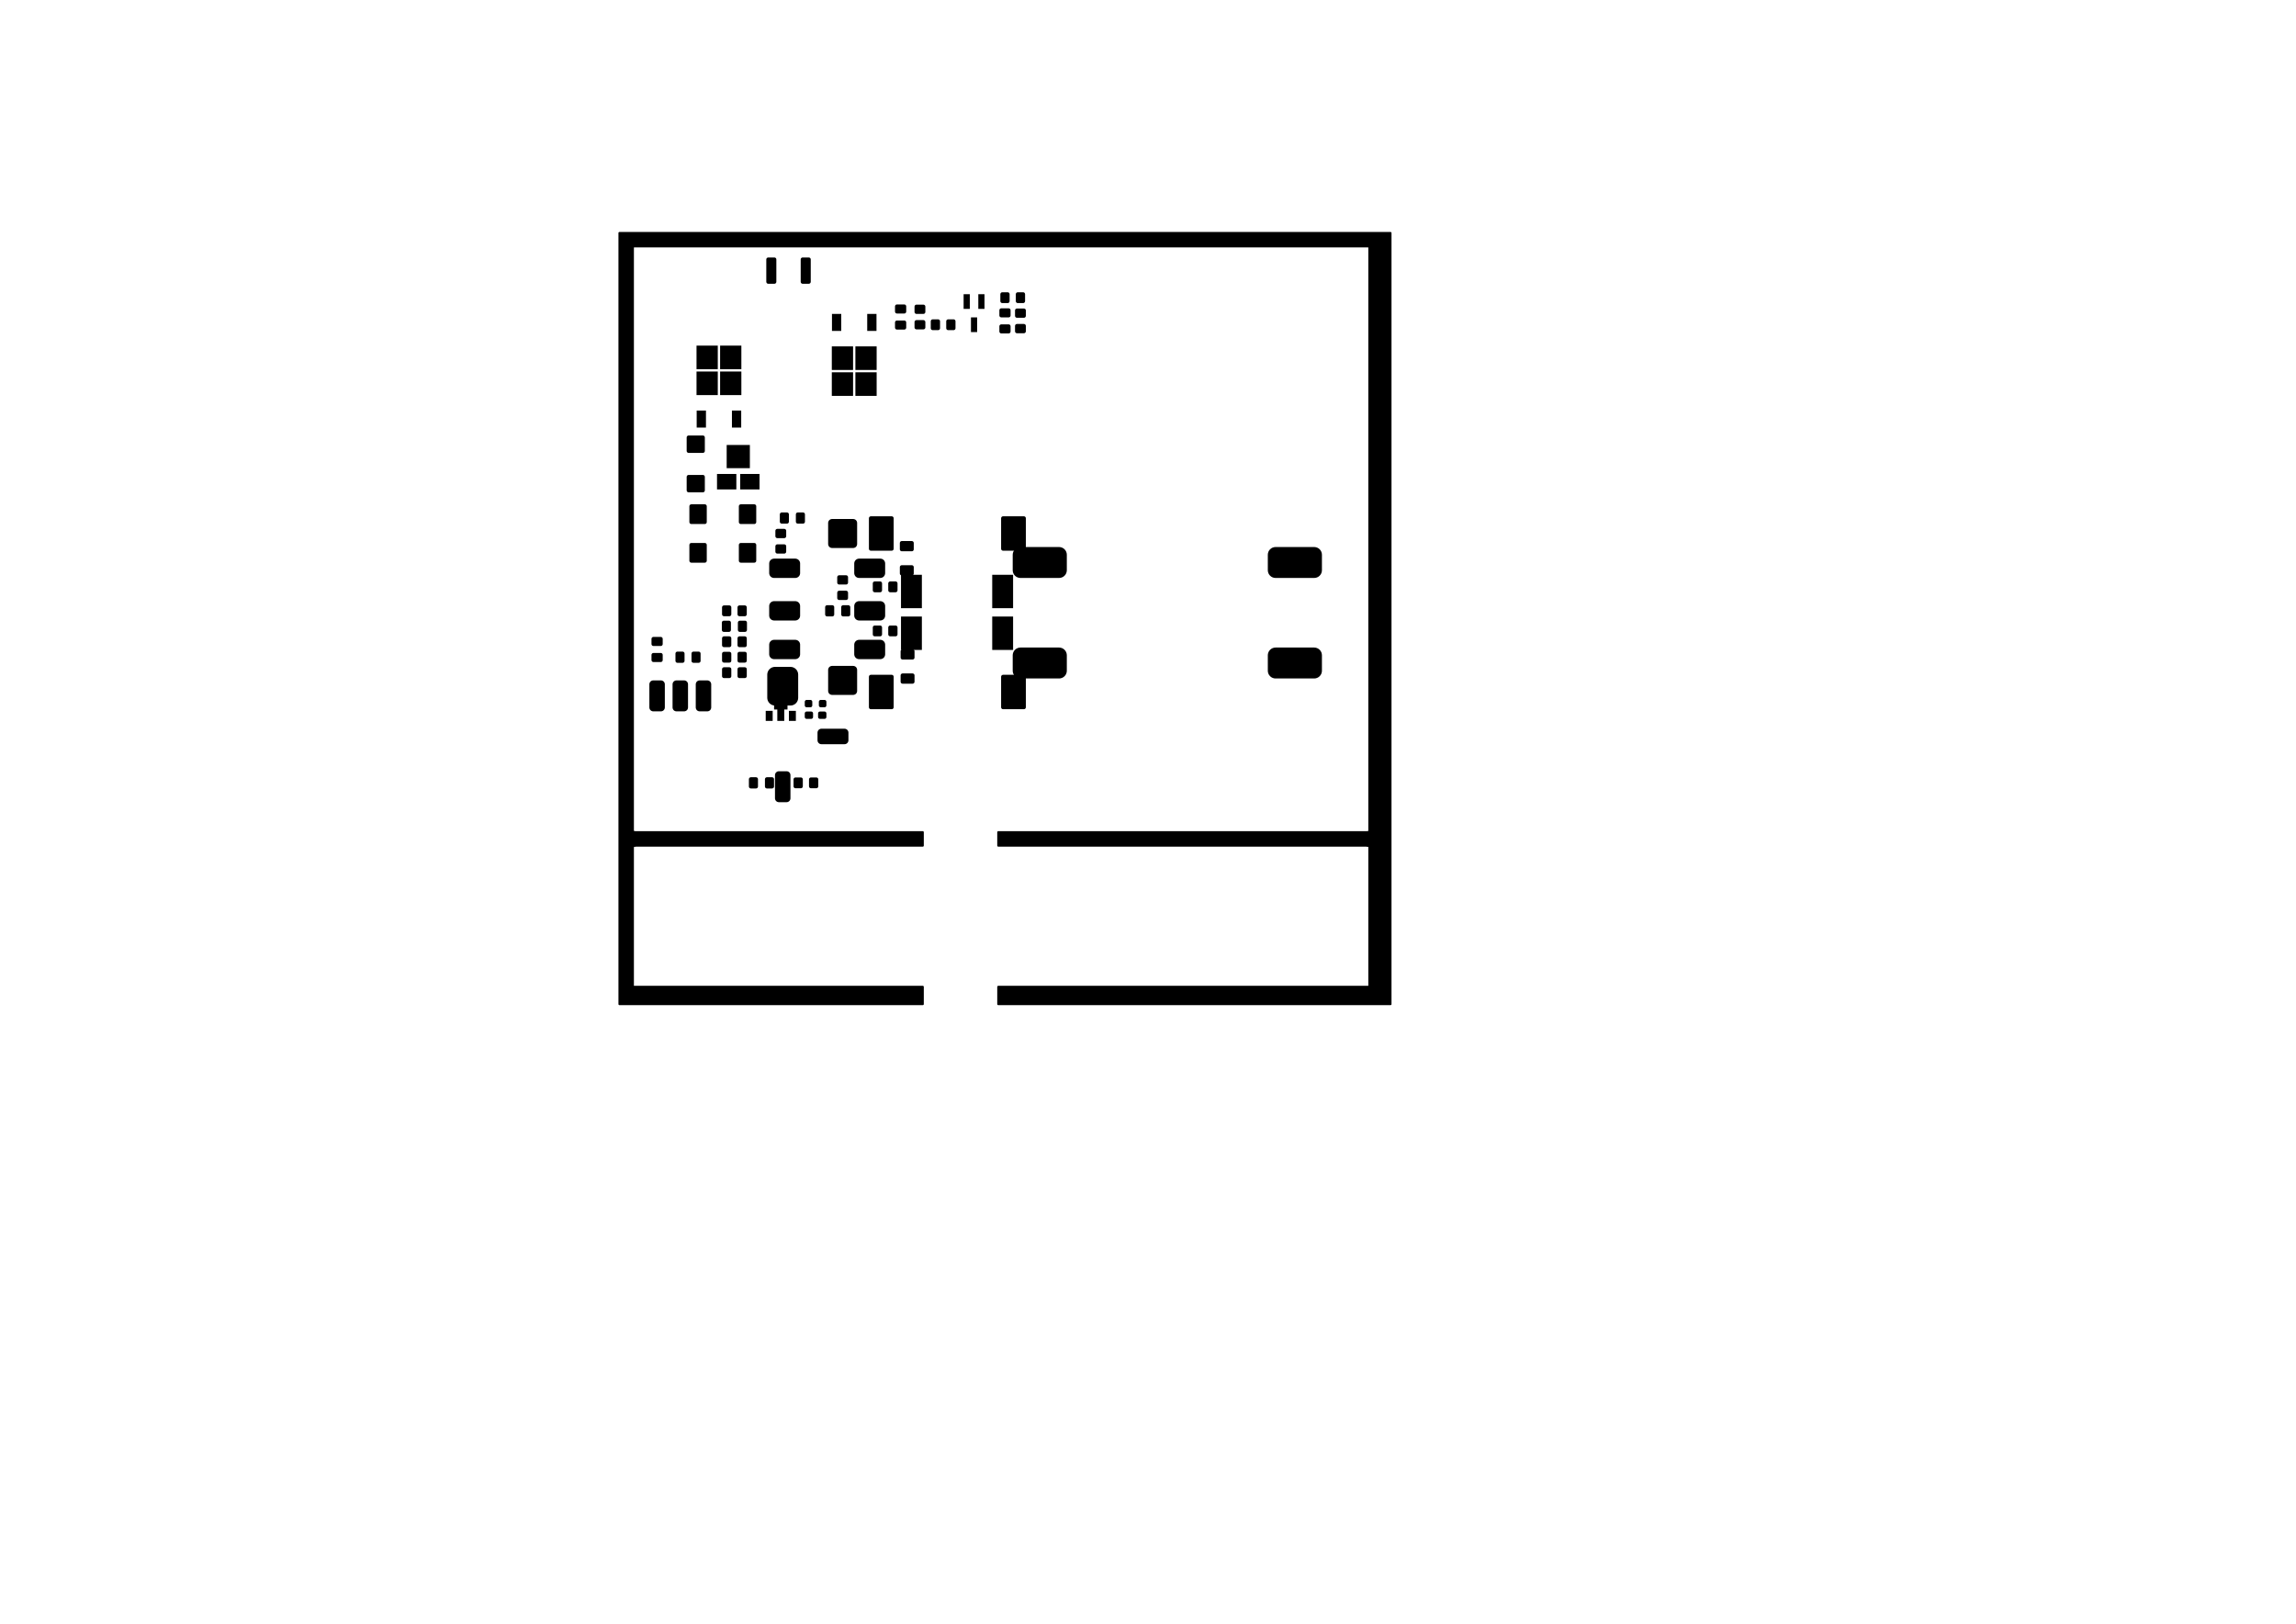 <?xml version="1.0" standalone="no"?>
 <!DOCTYPE svg PUBLIC "-//W3C//DTD SVG 1.1//EN" 
 "http://www.w3.org/Graphics/SVG/1.1/DTD/svg11.dtd"> 
<svg
  xmlns:svg="http://www.w3.org/2000/svg"
  xmlns="http://www.w3.org/2000/svg"
  xmlns:xlink="http://www.w3.org/1999/xlink"
  version="1.1"
  width="297.002mm" height="210.007mm" viewBox="0 0 297.002 210.007">
<title>SVG Image created as working-F_Paste.svg date 2023/08/05 00:40:39 </title>
  <desc>Image generated by PCBNEW </desc>
<g style="fill:#000000; fill-opacity:1;stroke:#000000; stroke-opacity:1;
stroke-linecap:round; stroke-linejoin:round;"
 transform="translate(0 0) scale(1 1)">
</g>
<g style="fill:#000000; fill-opacity:0.0; 
stroke:#000000; stroke-width:0; stroke-opacity:1; 
stroke-linecap:round; stroke-linejoin:round;">
<g >
</g>
<g style="fill:#000000; fill-opacity:0.0; 
stroke:#000000; stroke-width:0; stroke-opacity:1; 
stroke-linecap:round; stroke-linejoin:round;">
</g>
<g style="fill:#000000; fill-opacity:1; 
stroke:#000000; stroke-width:0; stroke-opacity:1; 
stroke-linecap:round; stroke-linejoin:round;">
<path style="fill:#000000; fill-opacity:1; 
stroke:#000000; stroke-width:0; stroke-opacity:1; 
stroke-linecap:round; stroke-linejoin:round;fill-rule:evenodd;"
d="M 106.9,92.737
106.882,92.828
106.83,92.905
106.753,92.957
106.662,92.975
106.062,92.975
105.972,92.957
105.895,92.905
105.843,92.828
105.825,92.737
105.825,92.263
105.843,92.172
105.895,92.095
105.972,92.043
106.062,92.025
106.662,92.025
106.753,92.043
106.83,92.095
106.882,92.172
106.9,92.263
Z" /> 
<path style="fill:#000000; fill-opacity:1; 
stroke:#000000; stroke-width:0; stroke-opacity:1; 
stroke-linecap:round; stroke-linejoin:round;fill-rule:evenodd;"
d="M 105.175,92.737
105.157,92.828
105.105,92.905
105.028,92.957
104.938,92.975
104.338,92.975
104.247,92.957
104.17,92.905
104.118,92.828
104.1,92.737
104.1,92.263
104.118,92.172
104.17,92.095
104.247,92.043
104.338,92.025
104.938,92.025
105.028,92.043
105.105,92.095
105.157,92.172
105.175,92.263
Z" /> 
</g>
<g >
</g>
<g style="fill:#000000; fill-opacity:1; 
stroke:#000000; stroke-width:0; stroke-opacity:1; 
stroke-linecap:round; stroke-linejoin:round;">
<path style="fill:#000000; fill-opacity:1; 
stroke:#000000; stroke-width:0; stroke-opacity:1; 
stroke-linecap:round; stroke-linejoin:round;fill-rule:evenodd;"
d="M 106.9,91.237
106.882,91.328
106.83,91.405
106.753,91.457
106.662,91.475
106.162,91.475
106.072,91.457
105.995,91.405
105.943,91.328
105.925,91.237
105.925,90.763
105.943,90.672
105.995,90.595
106.072,90.543
106.162,90.525
106.662,90.525
106.753,90.543
106.83,90.595
106.882,90.672
106.9,90.763
Z" /> 
<path style="fill:#000000; fill-opacity:1; 
stroke:#000000; stroke-width:0; stroke-opacity:1; 
stroke-linecap:round; stroke-linejoin:round;fill-rule:evenodd;"
d="M 105.075,91.237
105.057,91.328
105.005,91.405
104.928,91.457
104.838,91.475
104.338,91.475
104.247,91.457
104.17,91.405
104.118,91.328
104.1,91.237
104.1,90.763
104.118,90.672
104.17,90.595
104.247,90.543
104.338,90.525
104.838,90.525
104.928,90.543
105.005,90.595
105.057,90.672
105.075,90.763
Z" /> 
</g>
<g >
</g>
<g >
</g>
<g style="fill:#000000; fill-opacity:1; 
stroke:#000000; stroke-width:0; stroke-opacity:1; 
stroke-linecap:round; stroke-linejoin:round;">
<path style="fill:#000000; fill-opacity:1; 
stroke:#000000; stroke-width:0; stroke-opacity:1; 
stroke-linecap:round; stroke-linejoin:round;fill-rule:evenodd;"
d="M 96.625,81.475
96.606,81.571
96.552,81.652
96.471,81.706
96.375,81.725
95.7,81.725
95.604,81.706
95.523,81.652
95.469,81.571
95.45,81.475
95.45,80.525
95.469,80.429
95.523,80.348
95.604,80.294
95.7,80.275
96.375,80.275
96.471,80.294
96.552,80.348
96.606,80.429
96.625,80.525
Z" /> 
<path style="fill:#000000; fill-opacity:1; 
stroke:#000000; stroke-width:0; stroke-opacity:1; 
stroke-linecap:round; stroke-linejoin:round;fill-rule:evenodd;"
d="M 94.55,81.475
94.531,81.571
94.477,81.652
94.396,81.706
94.3,81.725
93.625,81.725
93.529,81.706
93.448,81.652
93.394,81.571
93.375,81.475
93.375,80.525
93.394,80.429
93.448,80.348
93.529,80.294
93.625,80.275
94.3,80.275
94.396,80.294
94.477,80.348
94.531,80.429
94.55,80.525
Z" /> 
</g>
<g >
</g>
<g style="fill:#000000; fill-opacity:1; 
stroke:#000000; stroke-width:0; stroke-opacity:1; 
stroke-linecap:round; stroke-linejoin:round;">
<path style="fill:#000000; fill-opacity:1; 
stroke:#000000; stroke-width:0; stroke-opacity:1; 
stroke-linecap:round; stroke-linejoin:round;fill-rule:evenodd;"
d="M 99.5,83.375
99.508,83.277
99.551,83.127
99.631,82.992
99.742,82.881
99.877,82.801
100.027,82.758
100.125,82.75
102.875,82.75
102.973,82.758
103.123,82.801
103.258,82.881
103.369,82.992
103.449,83.127
103.492,83.277
103.5,83.375
103.5,84.625
103.492,84.723
103.449,84.873
103.369,85.008
103.258,85.119
103.123,85.199
102.973,85.242
102.875,85.25
100.125,85.25
100.027,85.242
99.877,85.199
99.742,85.119
99.631,85.008
99.551,84.873
99.508,84.723
99.5,84.625
Z" /> 
<path style="fill:#000000; fill-opacity:1; 
stroke:#000000; stroke-width:0; stroke-opacity:1; 
stroke-linecap:round; stroke-linejoin:round;fill-rule:evenodd;"
d="M 99.5,78.375
99.508,78.277
99.551,78.127
99.631,77.992
99.742,77.881
99.877,77.801
100.027,77.758
100.125,77.75
102.875,77.75
102.973,77.758
103.123,77.801
103.258,77.881
103.369,77.992
103.449,78.127
103.492,78.277
103.5,78.375
103.5,79.625
103.492,79.723
103.449,79.873
103.369,80.008
103.258,80.119
103.123,80.199
102.973,80.242
102.875,80.25
100.125,80.25
100.027,80.242
99.877,80.199
99.742,80.119
99.631,80.008
99.551,79.873
99.508,79.723
99.5,79.625
Z" /> 
<path style="fill:#000000; fill-opacity:1; 
stroke:#000000; stroke-width:0; stroke-opacity:1; 
stroke-linecap:round; stroke-linejoin:round;fill-rule:evenodd;"
d="M 99.5,72.875
99.508,72.777
99.551,72.627
99.631,72.492
99.742,72.381
99.877,72.301
100.027,72.258
100.125,72.25
102.875,72.25
102.973,72.258
103.123,72.301
103.258,72.381
103.369,72.492
103.449,72.627
103.492,72.777
103.5,72.875
103.5,74.125
103.492,74.223
103.449,74.373
103.369,74.508
103.258,74.619
103.123,74.699
102.973,74.742
102.875,74.75
100.125,74.75
100.027,74.742
99.877,74.699
99.742,74.619
99.631,74.508
99.551,74.373
99.508,74.223
99.5,74.125
Z" /> 
<path style="fill:#000000; fill-opacity:1; 
stroke:#000000; stroke-width:0; stroke-opacity:1; 
stroke-linecap:round; stroke-linejoin:round;fill-rule:evenodd;"
d="M 110.5,72.875
110.508,72.777
110.551,72.627
110.631,72.492
110.742,72.381
110.877,72.301
111.027,72.258
111.125,72.25
113.875,72.25
113.973,72.258
114.123,72.301
114.258,72.381
114.369,72.492
114.449,72.627
114.492,72.777
114.5,72.875
114.5,74.125
114.492,74.223
114.449,74.373
114.369,74.508
114.258,74.619
114.123,74.699
113.973,74.742
113.875,74.75
111.125,74.75
111.027,74.742
110.877,74.699
110.742,74.619
110.631,74.508
110.551,74.373
110.508,74.223
110.5,74.125
Z" /> 
<path style="fill:#000000; fill-opacity:1; 
stroke:#000000; stroke-width:0; stroke-opacity:1; 
stroke-linecap:round; stroke-linejoin:round;fill-rule:evenodd;"
d="M 110.5,78.375
110.508,78.277
110.551,78.127
110.631,77.992
110.742,77.881
110.877,77.801
111.027,77.758
111.125,77.75
113.875,77.75
113.973,77.758
114.123,77.801
114.258,77.881
114.369,77.992
114.449,78.127
114.492,78.277
114.5,78.375
114.5,79.625
114.492,79.723
114.449,79.873
114.369,80.008
114.258,80.119
114.123,80.199
113.973,80.242
113.875,80.25
111.125,80.25
111.027,80.242
110.877,80.199
110.742,80.119
110.631,80.008
110.551,79.873
110.508,79.723
110.5,79.625
Z" /> 
<path style="fill:#000000; fill-opacity:1; 
stroke:#000000; stroke-width:0; stroke-opacity:1; 
stroke-linecap:round; stroke-linejoin:round;fill-rule:evenodd;"
d="M 110.5,83.375
110.508,83.277
110.551,83.127
110.631,82.992
110.742,82.881
110.877,82.801
111.027,82.758
111.125,82.75
113.875,82.75
113.973,82.758
114.123,82.801
114.258,82.881
114.369,82.992
114.449,83.127
114.492,83.277
114.5,83.375
114.5,84.625
114.492,84.723
114.449,84.873
114.369,85.008
114.258,85.119
114.123,85.199
113.973,85.242
113.875,85.25
111.125,85.25
111.027,85.242
110.877,85.199
110.742,85.119
110.631,85.008
110.551,84.873
110.508,84.723
110.5,84.625
Z" /> 
</g>
<g >
</g>
<g style="fill:#000000; fill-opacity:1; 
stroke:#000000; stroke-width:0; stroke-opacity:1; 
stroke-linecap:round; stroke-linejoin:round;">
<path style="fill:#000000; fill-opacity:1; 
stroke:#000000; stroke-width:0; stroke-opacity:1; 
stroke-linecap:round; stroke-linejoin:round;fill-rule:evenodd;"
d="M 116.1,76.35
116.081,76.446
116.027,76.527
115.946,76.581
115.85,76.6
115.15,76.6
115.054,76.581
114.973,76.527
114.919,76.446
114.9,76.35
114.9,75.45
114.919,75.354
114.973,75.273
115.054,75.219
115.15,75.2
115.85,75.2
115.946,75.219
116.027,75.273
116.081,75.354
116.1,75.45
Z" /> 
<path style="fill:#000000; fill-opacity:1; 
stroke:#000000; stroke-width:0; stroke-opacity:1; 
stroke-linecap:round; stroke-linejoin:round;fill-rule:evenodd;"
d="M 114.1,76.35
114.081,76.446
114.027,76.527
113.946,76.581
113.85,76.6
113.15,76.6
113.054,76.581
112.973,76.527
112.919,76.446
112.9,76.35
112.9,75.45
112.919,75.354
112.973,75.273
113.054,75.219
113.15,75.2
113.85,75.2
113.946,75.219
114.027,75.273
114.081,75.354
114.1,75.45
Z" /> 
</g>
<g >
</g>
<g style="fill:#000000; fill-opacity:1; 
stroke:#000000; stroke-width:0; stroke-opacity:1; 
stroke-linecap:round; stroke-linejoin:round;">
<path style="fill:#000000; fill-opacity:1; 
stroke:#000000; stroke-width:0; stroke-opacity:1; 
stroke-linecap:round; stroke-linejoin:round;fill-rule:evenodd;"
d="M 96.875,100.775
96.894,100.679
96.948,100.598
97.029,100.544
97.125,100.525
97.8,100.525
97.896,100.544
97.977,100.598
98.031,100.679
98.05,100.775
98.05,101.725
98.031,101.821
97.977,101.902
97.896,101.956
97.8,101.975
97.125,101.975
97.029,101.956
96.948,101.902
96.894,101.821
96.875,101.725
Z" /> 
<path style="fill:#000000; fill-opacity:1; 
stroke:#000000; stroke-width:0; stroke-opacity:1; 
stroke-linecap:round; stroke-linejoin:round;fill-rule:evenodd;"
d="M 98.95,100.775
98.969,100.679
99.023,100.598
99.104,100.544
99.2,100.525
99.875,100.525
99.971,100.544
100.052,100.598
100.106,100.679
100.125,100.775
100.125,101.725
100.106,101.821
100.052,101.902
99.971,101.956
99.875,101.975
99.2,101.975
99.104,101.956
99.023,101.902
98.969,101.821
98.95,101.725
Z" /> 
</g>
<g >
</g>
<g style="fill:#000000; fill-opacity:1; 
stroke:#000000; stroke-width:0; stroke-opacity:1; 
stroke-linecap:round; stroke-linejoin:round;">
<path style="fill:#000000; fill-opacity:1; 
stroke:#000000; stroke-width:0; stroke-opacity:1; 
stroke-linecap:round; stroke-linejoin:round;fill-rule:evenodd;"
d="M 96.6,83.45
96.581,83.546
96.527,83.627
96.446,83.681
96.35,83.7
95.65,83.7
95.554,83.681
95.473,83.627
95.419,83.546
95.4,83.45
95.4,82.55
95.419,82.454
95.473,82.373
95.554,82.319
95.65,82.3
96.35,82.3
96.446,82.319
96.527,82.373
96.581,82.454
96.6,82.55
Z" /> 
<path style="fill:#000000; fill-opacity:1; 
stroke:#000000; stroke-width:0; stroke-opacity:1; 
stroke-linecap:round; stroke-linejoin:round;fill-rule:evenodd;"
d="M 94.6,83.45
94.581,83.546
94.527,83.627
94.446,83.681
94.35,83.7
93.65,83.7
93.554,83.681
93.473,83.627
93.419,83.546
93.4,83.45
93.4,82.55
93.419,82.454
93.473,82.373
93.554,82.319
93.65,82.3
94.35,82.3
94.446,82.319
94.527,82.373
94.581,82.454
94.6,82.55
Z" /> 
</g>
<g >
</g>
<g >
</g>
<g >
</g>
<g style="fill:#000000; fill-opacity:1; 
stroke:#000000; stroke-width:0; stroke-opacity:1; 
stroke-linecap:round; stroke-linejoin:round;">
<path style="fill:#000000; fill-opacity:1; 
stroke:#000000; stroke-width:0; stroke-opacity:1; 
stroke-linecap:round; stroke-linejoin:round;fill-rule:evenodd;"
d="M 102.25,103.25
102.239,103.356
102.189,103.49
102.104,103.604
101.99,103.689
101.856,103.739
101.75,103.75
100.75,103.75
100.644,103.739
100.51,103.689
100.396,103.604
100.311,103.49
100.261,103.356
100.25,103.25
100.25,100.25
100.261,100.144
100.311,100.01
100.396,99.896
100.51,99.811
100.644,99.761
100.75,99.75
101.75,99.75
101.856,99.761
101.99,99.811
102.104,99.896
102.189,100.01
102.239,100.144
102.25,100.25
Z" /> 
<path style="fill:#000000; fill-opacity:1; 
stroke:#000000; stroke-width:0; stroke-opacity:1; 
stroke-linecap:round; stroke-linejoin:round;fill-rule:evenodd;"
d="M 106.25,96.25
106.144,96.239
106.01,96.189
105.896,96.104
105.811,95.99
105.761,95.856
105.75,95.75
105.75,94.75
105.761,94.644
105.811,94.51
105.896,94.396
106.01,94.311
106.144,94.261
106.25,94.25
109.25,94.25
109.356,94.261
109.49,94.311
109.604,94.396
109.689,94.51
109.739,94.644
109.75,94.75
109.75,95.75
109.739,95.856
109.689,95.99
109.604,96.104
109.49,96.189
109.356,96.239
109.25,96.25
Z" /> 
<path style="fill:#000000; fill-opacity:1; 
stroke:#000000; stroke-width:0; stroke-opacity:1; 
stroke-linecap:round; stroke-linejoin:round;fill-rule:evenodd;"
d="M 103.25,90.25
103.234,90.426
103.179,90.621
103.085,90.8
102.957,90.957
102.8,91.085
102.621,91.179
102.426,91.234
102.25,91.25
100.25,91.25
100.074,91.234
99.879,91.179
99.7,91.085
99.543,90.957
99.415,90.8
99.321,90.621
99.266,90.426
99.25,90.25
99.25,87.25
99.266,87.074
99.321,86.879
99.415,86.7
99.543,86.543
99.7,86.415
99.879,86.321
100.074,86.266
100.25,86.25
102.25,86.25
102.426,86.266
102.621,86.321
102.8,86.415
102.957,86.543
103.085,86.7
103.179,86.879
103.234,87.074
103.25,87.25
Z" /> 
</g>
<g >
</g>
<g style="fill:#000000; fill-opacity:1; 
stroke:#000000; stroke-width:0; stroke-opacity:1; 
stroke-linecap:round; stroke-linejoin:round;">
<path style="fill:#000000; fill-opacity:1; 
stroke:#000000; stroke-width:0; stroke-opacity:1; 
stroke-linecap:round; stroke-linejoin:round;fill-rule:evenodd;"
d="M 119.25,74.34
119.25,78.66
116.55,78.66
116.55,74.34
Z" /> 
<path style="fill:#000000; fill-opacity:1; 
stroke:#000000; stroke-width:0; stroke-opacity:1; 
stroke-linecap:round; stroke-linejoin:round;fill-rule:evenodd;"
d="M 119.25,79.74
119.25,84.06
116.55,84.06
116.55,79.74
Z" /> 
<path style="fill:#000000; fill-opacity:1; 
stroke:#000000; stroke-width:0; stroke-opacity:1; 
stroke-linecap:round; stroke-linejoin:round;fill-rule:evenodd;"
d="M 131.05,79.74
131.05,84.06
128.35,84.06
128.35,79.74
Z" /> 
<path style="fill:#000000; fill-opacity:1; 
stroke:#000000; stroke-width:0; stroke-opacity:1; 
stroke-linecap:round; stroke-linejoin:round;fill-rule:evenodd;"
d="M 131.05,74.34
131.05,78.66
128.35,78.66
128.35,74.34
Z" /> 
</g>
<g >
</g>
<g style="fill:#000000; fill-opacity:1; 
stroke:#000000; stroke-width:0; stroke-opacity:1; 
stroke-linecap:round; stroke-linejoin:round;">
<path style="fill:#000000; fill-opacity:1; 
stroke:#000000; stroke-width:0; stroke-opacity:1; 
stroke-linecap:round; stroke-linejoin:round;fill-rule:evenodd;"
d="M 99.125,33.55
99.144,33.454
99.198,33.373
99.279,33.319
99.375,33.3
100.175,33.3
100.271,33.319
100.352,33.373
100.406,33.454
100.425,33.55
100.425,36.45
100.406,36.546
100.352,36.627
100.271,36.681
100.175,36.7
99.375,36.7
99.279,36.681
99.198,36.627
99.144,36.546
99.125,36.45
Z" /> 
<path style="fill:#000000; fill-opacity:1; 
stroke:#000000; stroke-width:0; stroke-opacity:1; 
stroke-linecap:round; stroke-linejoin:round;fill-rule:evenodd;"
d="M 103.575,33.55
103.594,33.454
103.648,33.373
103.729,33.319
103.825,33.3
104.625,33.3
104.721,33.319
104.802,33.373
104.856,33.454
104.875,33.55
104.875,36.45
104.856,36.546
104.802,36.627
104.721,36.681
104.625,36.7
103.825,36.7
103.729,36.681
103.648,36.627
103.594,36.546
103.575,36.45
Z" /> 
</g>
<g >
</g>
<g style="fill:#000000; fill-opacity:1; 
stroke:#000000; stroke-width:0; stroke-opacity:1; 
stroke-linecap:round; stroke-linejoin:round;">
<path style="fill:#000000; fill-opacity:1; 
stroke:#000000; stroke-width:0; stroke-opacity:1; 
stroke-linecap:round; stroke-linejoin:round;fill-rule:evenodd;"
d="M 92.85,51.1
90.1,51.1
90.1,48.05
92.85,48.05
Z" /> 
<path style="fill:#000000; fill-opacity:1; 
stroke:#000000; stroke-width:0; stroke-opacity:1; 
stroke-linecap:round; stroke-linejoin:round;fill-rule:evenodd;"
d="M 95.9,51.1
93.15,51.1
93.15,48.05
95.9,48.05
Z" /> 
<path style="fill:#000000; fill-opacity:1; 
stroke:#000000; stroke-width:0; stroke-opacity:1; 
stroke-linecap:round; stroke-linejoin:round;fill-rule:evenodd;"
d="M 92.85,47.75
90.1,47.75
90.1,44.7
92.85,44.7
Z" /> 
<path style="fill:#000000; fill-opacity:1; 
stroke:#000000; stroke-width:0; stroke-opacity:1; 
stroke-linecap:round; stroke-linejoin:round;fill-rule:evenodd;"
d="M 95.9,47.75
93.15,47.75
93.15,44.7
95.9,44.7
Z" /> 
<path style="fill:#000000; fill-opacity:1; 
stroke:#000000; stroke-width:0; stroke-opacity:1; 
stroke-linecap:round; stroke-linejoin:round;fill-rule:evenodd;"
d="M 91.32,55.3
90.12,55.3
90.12,53.1
91.32,53.1
Z" /> 
<path style="fill:#000000; fill-opacity:1; 
stroke:#000000; stroke-width:0; stroke-opacity:1; 
stroke-linecap:round; stroke-linejoin:round;fill-rule:evenodd;"
d="M 95.88,55.3
94.68,55.3
94.68,53.1
95.88,53.1
Z" /> 
</g>
<g >
</g>
<g style="fill:#000000; fill-opacity:1; 
stroke:#000000; stroke-width:0; stroke-opacity:1; 
stroke-linecap:round; stroke-linejoin:round;">
<path style="fill:#000000; fill-opacity:1; 
stroke:#000000; stroke-width:0; stroke-opacity:1; 
stroke-linecap:round; stroke-linejoin:round;fill-rule:evenodd;"
d="M 97.825,72.525
97.806,72.621
97.752,72.702
97.671,72.756
97.575,72.775
95.825,72.775
95.729,72.756
95.648,72.702
95.594,72.621
95.575,72.525
95.575,70.475
95.594,70.379
95.648,70.298
95.729,70.244
95.825,70.225
97.575,70.225
97.671,70.244
97.752,70.298
97.806,70.379
97.825,70.475
Z" /> 
<path style="fill:#000000; fill-opacity:1; 
stroke:#000000; stroke-width:0; stroke-opacity:1; 
stroke-linecap:round; stroke-linejoin:round;fill-rule:evenodd;"
d="M 91.425,72.525
91.406,72.621
91.352,72.702
91.271,72.756
91.175,72.775
89.425,72.775
89.329,72.756
89.248,72.702
89.194,72.621
89.175,72.525
89.175,70.475
89.194,70.379
89.248,70.298
89.329,70.244
89.425,70.225
91.175,70.225
91.271,70.244
91.352,70.298
91.406,70.379
91.425,70.475
Z" /> 
</g>
<g >
</g>
<g style="fill:#000000; fill-opacity:1; 
stroke:#000000; stroke-width:0; stroke-opacity:1; 
stroke-linecap:round; stroke-linejoin:round;">
<path style="fill:#000000; fill-opacity:1; 
stroke:#000000; stroke-width:0; stroke-opacity:1; 
stroke-linecap:round; stroke-linejoin:round;fill-rule:evenodd;"
d="M 99.95,93.237
99.05,93.237
99.05,91.938
99.95,91.938
Z" /> 
<path style="fill:#000000; fill-opacity:1; 
stroke:#000000; stroke-width:0; stroke-opacity:1; 
stroke-linecap:round; stroke-linejoin:round;fill-rule:evenodd;"
d="M 101.867,88.638
101.867,91.763
101.45,91.763
101.45,93.237
100.55,93.237
100.55,91.763
100.133,91.763
100.133,88.638
Z" /> 
<path style="fill:#000000; fill-opacity:1; 
stroke:#000000; stroke-width:0; stroke-opacity:1; 
stroke-linecap:round; stroke-linejoin:round;fill-rule:evenodd;"
d="M 102.95,93.237
102.05,93.237
102.05,91.938
102.95,91.938
Z" /> 
</g>
<g >
</g>
<g style="fill:#000000; fill-opacity:1; 
stroke:#000000; stroke-width:0; stroke-opacity:1; 
stroke-linecap:round; stroke-linejoin:round;">
<path style="fill:#000000; fill-opacity:1; 
stroke:#000000; stroke-width:0; stroke-opacity:1; 
stroke-linecap:round; stroke-linejoin:round;fill-rule:evenodd;"
d="M 84,88.5
84.011,88.394
84.061,88.26
84.146,88.146
84.26,88.061
84.394,88.011
84.5,88
85.5,88
85.606,88.011
85.74,88.061
85.854,88.146
85.939,88.26
85.989,88.394
86,88.5
86,91.5
85.989,91.606
85.939,91.74
85.854,91.854
85.74,91.939
85.606,91.989
85.5,92
84.5,92
84.394,91.989
84.26,91.939
84.146,91.854
84.061,91.74
84.011,91.606
84,91.5
Z" /> 
<path style="fill:#000000; fill-opacity:1; 
stroke:#000000; stroke-width:0; stroke-opacity:1; 
stroke-linecap:round; stroke-linejoin:round;fill-rule:evenodd;"
d="M 87,88.5
87.011,88.394
87.061,88.26
87.146,88.146
87.26,88.061
87.394,88.011
87.5,88
88.5,88
88.606,88.011
88.74,88.061
88.854,88.146
88.939,88.26
88.989,88.394
89,88.5
89,91.5
88.989,91.606
88.939,91.74
88.854,91.854
88.74,91.939
88.606,91.989
88.5,92
87.5,92
87.394,91.989
87.26,91.939
87.146,91.854
87.061,91.74
87.011,91.606
87,91.5
Z" /> 
<path style="fill:#000000; fill-opacity:1; 
stroke:#000000; stroke-width:0; stroke-opacity:1; 
stroke-linecap:round; stroke-linejoin:round;fill-rule:evenodd;"
d="M 90,88.5
90.011,88.394
90.061,88.26
90.146,88.146
90.26,88.061
90.394,88.011
90.5,88
91.5,88
91.606,88.011
91.74,88.061
91.854,88.146
91.939,88.26
91.989,88.394
92,88.5
92,91.5
91.989,91.606
91.939,91.74
91.854,91.854
91.74,91.939
91.606,91.989
91.5,92
90.5,92
90.394,91.989
90.26,91.939
90.146,91.854
90.061,91.74
90.011,91.606
90,91.5
Z" /> 
</g>
<g >
</g>
<g >
</g>
<g >
</g>
<g style="fill:#000000; fill-opacity:1; 
stroke:#000000; stroke-width:0; stroke-opacity:1; 
stroke-linecap:round; stroke-linejoin:round;">
<path style="fill:#000000; fill-opacity:1; 
stroke:#000000; stroke-width:0; stroke-opacity:1; 
stroke-linecap:round; stroke-linejoin:round;fill-rule:evenodd;"
d="M 109.987,79.475
109.969,79.571
109.914,79.652
109.833,79.706
109.737,79.725
109.062,79.725
108.967,79.706
108.886,79.652
108.832,79.571
108.812,79.475
108.812,78.525
108.832,78.429
108.886,78.348
108.967,78.294
109.062,78.275
109.737,78.275
109.833,78.294
109.914,78.348
109.969,78.429
109.987,78.525
Z" /> 
<path style="fill:#000000; fill-opacity:1; 
stroke:#000000; stroke-width:0; stroke-opacity:1; 
stroke-linecap:round; stroke-linejoin:round;fill-rule:evenodd;"
d="M 107.912,79.475
107.894,79.571
107.839,79.652
107.758,79.706
107.662,79.725
106.987,79.725
106.892,79.706
106.811,79.652
106.757,79.571
106.737,79.475
106.737,78.525
106.757,78.429
106.811,78.348
106.892,78.294
106.987,78.275
107.662,78.275
107.758,78.294
107.839,78.348
107.894,78.429
107.912,78.525
Z" /> 
</g>
<g >
</g>
<g style="fill:#000000; fill-opacity:1; 
stroke:#000000; stroke-width:0; stroke-opacity:1; 
stroke-linecap:round; stroke-linejoin:round;">
<path style="fill:#000000; fill-opacity:1; 
stroke:#000000; stroke-width:0; stroke-opacity:1; 
stroke-linecap:round; stroke-linejoin:round;fill-rule:evenodd;"
d="M 130.475,39.875
130.571,39.894
130.652,39.948
130.706,40.029
130.725,40.125
130.725,40.8
130.706,40.896
130.652,40.977
130.571,41.031
130.475,41.05
129.525,41.05
129.429,41.031
129.348,40.977
129.294,40.896
129.275,40.8
129.275,40.125
129.294,40.029
129.348,39.948
129.429,39.894
129.525,39.875
Z" /> 
<path style="fill:#000000; fill-opacity:1; 
stroke:#000000; stroke-width:0; stroke-opacity:1; 
stroke-linecap:round; stroke-linejoin:round;fill-rule:evenodd;"
d="M 130.475,41.95
130.571,41.969
130.652,42.023
130.706,42.104
130.725,42.2
130.725,42.875
130.706,42.971
130.652,43.052
130.571,43.106
130.475,43.125
129.525,43.125
129.429,43.106
129.348,43.052
129.294,42.971
129.275,42.875
129.275,42.2
129.294,42.104
129.348,42.023
129.429,41.969
129.525,41.95
Z" /> 
</g>
<g >
</g>
<g style="fill:#000000; fill-opacity:1; 
stroke:#000000; stroke-width:0; stroke-opacity:1; 
stroke-linecap:round; stroke-linejoin:round;">
<path style="fill:#000000; fill-opacity:1; 
stroke:#000000; stroke-width:0; stroke-opacity:1; 
stroke-linecap:round; stroke-linejoin:round;fill-rule:evenodd;"
d="M 126.55,38.05
127.35,38.05
127.35,39.95
126.55,39.95
Z" /> 
<path style="fill:#000000; fill-opacity:1; 
stroke:#000000; stroke-width:0; stroke-opacity:1; 
stroke-linecap:round; stroke-linejoin:round;fill-rule:evenodd;"
d="M 124.65,38.05
125.45,38.05
125.45,39.95
124.65,39.95
Z" /> 
<path style="fill:#000000; fill-opacity:1; 
stroke:#000000; stroke-width:0; stroke-opacity:1; 
stroke-linecap:round; stroke-linejoin:round;fill-rule:evenodd;"
d="M 125.6,41.05
126.4,41.05
126.4,42.95
125.6,42.95
Z" /> 
</g>
<g >
</g>
<g style="fill:#000000; fill-opacity:1; 
stroke:#000000; stroke-width:0; stroke-opacity:1; 
stroke-linecap:round; stroke-linejoin:round;">
<path style="fill:#000000; fill-opacity:1; 
stroke:#000000; stroke-width:0; stroke-opacity:1; 
stroke-linecap:round; stroke-linejoin:round;fill-rule:evenodd;"
d="M 131.55,43.1
131.454,43.081
131.373,43.027
131.319,42.946
131.3,42.85
131.3,42.15
131.319,42.054
131.373,41.973
131.454,41.919
131.55,41.9
132.45,41.9
132.546,41.919
132.627,41.973
132.681,42.054
132.7,42.15
132.7,42.85
132.681,42.946
132.627,43.027
132.546,43.081
132.45,43.1
Z" /> 
<path style="fill:#000000; fill-opacity:1; 
stroke:#000000; stroke-width:0; stroke-opacity:1; 
stroke-linecap:round; stroke-linejoin:round;fill-rule:evenodd;"
d="M 131.55,41.1
131.454,41.081
131.373,41.027
131.319,40.946
131.3,40.85
131.3,40.15
131.319,40.054
131.373,39.973
131.454,39.919
131.55,39.9
132.45,39.9
132.546,39.919
132.627,39.973
132.681,40.054
132.7,40.15
132.7,40.85
132.681,40.946
132.627,41.027
132.546,41.081
132.45,41.1
Z" /> 
</g>
<g >
</g>
<g >
</g>
<g style="fill:#000000; fill-opacity:1; 
stroke:#000000; stroke-width:0; stroke-opacity:1; 
stroke-linecap:round; stroke-linejoin:round;">
<path style="fill:#000000; fill-opacity:1; 
stroke:#000000; stroke-width:0; stroke-opacity:1; 
stroke-linecap:round; stroke-linejoin:round;fill-rule:evenodd;"
d="M 116.1,82.05
116.081,82.146
116.027,82.227
115.946,82.281
115.85,82.3
115.15,82.3
115.054,82.281
114.973,82.227
114.919,82.146
114.9,82.05
114.9,81.15
114.919,81.054
114.973,80.973
115.054,80.919
115.15,80.9
115.85,80.9
115.946,80.919
116.027,80.973
116.081,81.054
116.1,81.15
Z" /> 
<path style="fill:#000000; fill-opacity:1; 
stroke:#000000; stroke-width:0; stroke-opacity:1; 
stroke-linecap:round; stroke-linejoin:round;fill-rule:evenodd;"
d="M 114.1,82.05
114.081,82.146
114.027,82.227
113.946,82.281
113.85,82.3
113.15,82.3
113.054,82.281
112.973,82.227
112.919,82.146
112.9,82.05
112.9,81.15
112.919,81.054
112.973,80.973
113.054,80.919
113.15,80.9
113.85,80.9
113.946,80.919
114.027,80.973
114.081,81.054
114.1,81.15
Z" /> 
</g>
<g >
</g>
<g style="fill:#000000; fill-opacity:1; 
stroke:#000000; stroke-width:0; stroke-opacity:1; 
stroke-linecap:round; stroke-linejoin:round;">
<path style="fill:#000000; fill-opacity:1; 
stroke:#000000; stroke-width:0; stroke-opacity:1; 
stroke-linecap:round; stroke-linejoin:round;fill-rule:evenodd;"
d="M 100.875,66.525
100.894,66.429
100.948,66.348
101.029,66.294
101.125,66.275
101.8,66.275
101.896,66.294
101.977,66.348
102.031,66.429
102.05,66.525
102.05,67.475
102.031,67.571
101.977,67.652
101.896,67.706
101.8,67.725
101.125,67.725
101.029,67.706
100.948,67.652
100.894,67.571
100.875,67.475
Z" /> 
<path style="fill:#000000; fill-opacity:1; 
stroke:#000000; stroke-width:0; stroke-opacity:1; 
stroke-linecap:round; stroke-linejoin:round;fill-rule:evenodd;"
d="M 102.95,66.525
102.969,66.429
103.023,66.348
103.104,66.294
103.2,66.275
103.875,66.275
103.971,66.294
104.052,66.348
104.106,66.429
104.125,66.525
104.125,67.475
104.106,67.571
104.052,67.652
103.971,67.706
103.875,67.725
103.2,67.725
103.104,67.706
103.023,67.652
102.969,67.571
102.95,67.475
Z" /> 
</g>
<g >
</g>
<g style="fill:#000000; fill-opacity:1; 
stroke:#000000; stroke-width:0; stroke-opacity:1; 
stroke-linecap:round; stroke-linejoin:round;">
<path style="fill:#000000; fill-opacity:1; 
stroke:#000000; stroke-width:0; stroke-opacity:1; 
stroke-linecap:round; stroke-linejoin:round;fill-rule:evenodd;"
d="M 119.45,39.4
119.546,39.419
119.627,39.473
119.681,39.554
119.7,39.65
119.7,40.35
119.681,40.446
119.627,40.527
119.546,40.581
119.45,40.6
118.55,40.6
118.454,40.581
118.373,40.527
118.319,40.446
118.3,40.35
118.3,39.65
118.319,39.554
118.373,39.473
118.454,39.419
118.55,39.4
Z" /> 
<path style="fill:#000000; fill-opacity:1; 
stroke:#000000; stroke-width:0; stroke-opacity:1; 
stroke-linecap:round; stroke-linejoin:round;fill-rule:evenodd;"
d="M 119.45,41.4
119.546,41.419
119.627,41.473
119.681,41.554
119.7,41.65
119.7,42.35
119.681,42.446
119.627,42.527
119.546,42.581
119.45,42.6
118.55,42.6
118.454,42.581
118.373,42.527
118.319,42.446
118.3,42.35
118.3,41.65
118.319,41.554
118.373,41.473
118.454,41.419
118.55,41.4
Z" /> 
</g>
<g >
</g>
<g style="fill:#000000; fill-opacity:1; 
stroke:#000000; stroke-width:0; stroke-opacity:1; 
stroke-linecap:round; stroke-linejoin:round;">
<path style="fill:#000000; fill-opacity:1; 
stroke:#000000; stroke-width:0; stroke-opacity:1; 
stroke-linecap:round; stroke-linejoin:round;fill-rule:evenodd;"
d="M 96.6,79.45
96.581,79.546
96.527,79.627
96.446,79.681
96.35,79.7
95.65,79.7
95.554,79.681
95.473,79.627
95.419,79.546
95.4,79.45
95.4,78.55
95.419,78.454
95.473,78.373
95.554,78.319
95.65,78.3
96.35,78.3
96.446,78.319
96.527,78.373
96.581,78.454
96.6,78.55
Z" /> 
<path style="fill:#000000; fill-opacity:1; 
stroke:#000000; stroke-width:0; stroke-opacity:1; 
stroke-linecap:round; stroke-linejoin:round;fill-rule:evenodd;"
d="M 94.6,79.45
94.581,79.546
94.527,79.627
94.446,79.681
94.35,79.7
93.65,79.7
93.554,79.681
93.473,79.627
93.419,79.546
93.4,79.45
93.4,78.55
93.419,78.454
93.473,78.373
93.554,78.319
93.65,78.3
94.35,78.3
94.446,78.319
94.527,78.373
94.581,78.454
94.6,78.55
Z" /> 
</g>
<g >
</g>
<g style="fill:#000000; fill-opacity:1; 
stroke:#000000; stroke-width:0; stroke-opacity:1; 
stroke-linecap:round; stroke-linejoin:round;">
<path style="fill:#000000; fill-opacity:1; 
stroke:#000000; stroke-width:0; stroke-opacity:1; 
stroke-linecap:round; stroke-linejoin:round;fill-rule:evenodd;"
d="M 87.375,84.525
87.394,84.429
87.448,84.348
87.529,84.294
87.625,84.275
88.3,84.275
88.396,84.294
88.477,84.348
88.531,84.429
88.55,84.525
88.55,85.475
88.531,85.571
88.477,85.652
88.396,85.706
88.3,85.725
87.625,85.725
87.529,85.706
87.448,85.652
87.394,85.571
87.375,85.475
Z" /> 
<path style="fill:#000000; fill-opacity:1; 
stroke:#000000; stroke-width:0; stroke-opacity:1; 
stroke-linecap:round; stroke-linejoin:round;fill-rule:evenodd;"
d="M 89.45,84.525
89.469,84.429
89.523,84.348
89.604,84.294
89.7,84.275
90.375,84.275
90.471,84.294
90.552,84.348
90.606,84.429
90.625,84.525
90.625,85.475
90.606,85.571
90.552,85.652
90.471,85.706
90.375,85.725
89.7,85.725
89.604,85.706
89.523,85.652
89.469,85.571
89.45,85.475
Z" /> 
</g>
<g >
</g>
<g style="fill:#000000; fill-opacity:1; 
stroke:#000000; stroke-width:0; stroke-opacity:1; 
stroke-linecap:round; stroke-linejoin:round;">
<path style="fill:#000000; fill-opacity:1; 
stroke:#000000; stroke-width:0; stroke-opacity:1; 
stroke-linecap:round; stroke-linejoin:round;fill-rule:evenodd;"
d="M 96.6,85.45
96.581,85.546
96.527,85.627
96.446,85.681
96.35,85.7
95.65,85.7
95.554,85.681
95.473,85.627
95.419,85.546
95.4,85.45
95.4,84.55
95.419,84.454
95.473,84.373
95.554,84.319
95.65,84.3
96.35,84.3
96.446,84.319
96.527,84.373
96.581,84.454
96.6,84.55
Z" /> 
<path style="fill:#000000; fill-opacity:1; 
stroke:#000000; stroke-width:0; stroke-opacity:1; 
stroke-linecap:round; stroke-linejoin:round;fill-rule:evenodd;"
d="M 94.6,85.45
94.581,85.546
94.527,85.627
94.446,85.681
94.35,85.7
93.65,85.7
93.554,85.681
93.473,85.627
93.419,85.546
93.4,85.45
93.4,84.55
93.419,84.454
93.473,84.373
93.554,84.319
93.65,84.3
94.35,84.3
94.446,84.319
94.527,84.373
94.581,84.454
94.6,84.55
Z" /> 
</g>
<g >
</g>
<g >
</g>
<g style="fill:#000000; fill-opacity:1; 
stroke:#000000; stroke-width:0; stroke-opacity:1; 
stroke-linecap:round; stroke-linejoin:round;">
<path style="fill:#000000; fill-opacity:1; 
stroke:#000000; stroke-width:0; stroke-opacity:1; 
stroke-linecap:round; stroke-linejoin:round;fill-rule:evenodd;"
d="M 110.368,86.125
110.476,86.137
110.611,86.187
110.727,86.273
110.813,86.389
110.863,86.524
110.875,86.632
110.875,89.368
110.863,89.476
110.813,89.611
110.727,89.727
110.611,89.813
110.476,89.863
110.368,89.875
107.632,89.875
107.524,89.863
107.389,89.813
107.273,89.727
107.187,89.611
107.137,89.476
107.125,89.368
107.125,86.632
107.137,86.524
107.187,86.389
107.273,86.273
107.389,86.187
107.524,86.137
107.632,86.125
Z" /> 
<path style="fill:#000000; fill-opacity:1; 
stroke:#000000; stroke-width:0; stroke-opacity:1; 
stroke-linecap:round; stroke-linejoin:round;fill-rule:evenodd;"
d="M 110.368,67.125
110.476,67.137
110.611,67.187
110.727,67.273
110.813,67.389
110.863,67.524
110.875,67.632
110.875,70.368
110.863,70.476
110.813,70.611
110.727,70.727
110.611,70.813
110.476,70.863
110.368,70.875
107.632,70.875
107.524,70.863
107.389,70.813
107.273,70.727
107.187,70.611
107.137,70.476
107.125,70.368
107.125,67.632
107.137,67.524
107.187,67.389
107.273,67.273
107.389,67.187
107.524,67.137
107.632,67.125
Z" /> 
</g>
<g >
</g>
<g style="fill:#000000; fill-opacity:1; 
stroke:#000000; stroke-width:0; stroke-opacity:1; 
stroke-linecap:round; stroke-linejoin:round;">
<path style="fill:#000000; fill-opacity:1; 
stroke:#000000; stroke-width:0; stroke-opacity:1; 
stroke-linecap:round; stroke-linejoin:round;fill-rule:evenodd;"
d="M 132.7,91.475
132.681,91.571
132.627,91.652
132.546,91.706
132.45,91.725
129.75,91.725
129.654,91.706
129.573,91.652
129.519,91.571
129.5,91.475
129.5,87.525
129.519,87.429
129.573,87.348
129.654,87.294
129.75,87.275
132.45,87.275
132.546,87.294
132.627,87.348
132.681,87.429
132.7,87.525
Z" /> 
<path style="fill:#000000; fill-opacity:1; 
stroke:#000000; stroke-width:0; stroke-opacity:1; 
stroke-linecap:round; stroke-linejoin:round;fill-rule:evenodd;"
d="M 115.6,91.475
115.581,91.571
115.527,91.652
115.446,91.706
115.35,91.725
112.65,91.725
112.554,91.706
112.473,91.652
112.419,91.571
112.4,91.475
112.4,87.525
112.419,87.429
112.473,87.348
112.554,87.294
112.65,87.275
115.35,87.275
115.446,87.294
115.527,87.348
115.581,87.429
115.6,87.525
Z" /> 
</g>
<g >
</g>
<g style="fill:#000000; fill-opacity:1; 
stroke:#000000; stroke-width:0; stroke-opacity:1; 
stroke-linecap:round; stroke-linejoin:round;">
<path style="fill:#000000; fill-opacity:1; 
stroke:#000000; stroke-width:0; stroke-opacity:1; 
stroke-linecap:round; stroke-linejoin:round;fill-rule:evenodd;"
d="M 93.4,86.55
93.419,86.454
93.473,86.373
93.554,86.319
93.65,86.3
94.35,86.3
94.446,86.319
94.527,86.373
94.581,86.454
94.6,86.55
94.6,87.45
94.581,87.546
94.527,87.627
94.446,87.681
94.35,87.7
93.65,87.7
93.554,87.681
93.473,87.627
93.419,87.546
93.4,87.45
Z" /> 
<path style="fill:#000000; fill-opacity:1; 
stroke:#000000; stroke-width:0; stroke-opacity:1; 
stroke-linecap:round; stroke-linejoin:round;fill-rule:evenodd;"
d="M 95.4,86.55
95.419,86.454
95.473,86.373
95.554,86.319
95.65,86.3
96.35,86.3
96.446,86.319
96.527,86.373
96.581,86.454
96.6,86.55
96.6,87.45
96.581,87.546
96.527,87.627
96.446,87.681
96.35,87.7
95.65,87.7
95.554,87.681
95.473,87.627
95.419,87.546
95.4,87.45
Z" /> 
</g>
<g >
</g>
<g style="fill:#000000; fill-opacity:1; 
stroke:#000000; stroke-width:0; stroke-opacity:1; 
stroke-linecap:round; stroke-linejoin:round;">
<path style="fill:#000000; fill-opacity:1; 
stroke:#000000; stroke-width:0; stroke-opacity:1; 
stroke-linecap:round; stroke-linejoin:round;fill-rule:evenodd;"
d="M 105.85,101.7
105.831,101.796
105.777,101.877
105.696,101.931
105.6,101.95
104.9,101.95
104.804,101.931
104.723,101.877
104.669,101.796
104.65,101.7
104.65,100.8
104.669,100.704
104.723,100.623
104.804,100.569
104.9,100.55
105.6,100.55
105.696,100.569
105.777,100.623
105.831,100.704
105.85,100.8
Z" /> 
<path style="fill:#000000; fill-opacity:1; 
stroke:#000000; stroke-width:0; stroke-opacity:1; 
stroke-linecap:round; stroke-linejoin:round;fill-rule:evenodd;"
d="M 103.85,101.7
103.831,101.796
103.777,101.877
103.696,101.931
103.6,101.95
102.9,101.95
102.804,101.931
102.723,101.877
102.669,101.796
102.65,101.7
102.65,100.8
102.669,100.704
102.723,100.623
102.804,100.569
102.9,100.55
103.6,100.55
103.696,100.569
103.777,100.623
103.831,100.704
103.85,100.8
Z" /> 
</g>
<g >
</g>
<g style="fill:#000000; fill-opacity:1; 
stroke:#000000; stroke-width:0; stroke-opacity:1; 
stroke-linecap:round; stroke-linejoin:round;">
<path style="fill:#000000; fill-opacity:1; 
stroke:#000000; stroke-width:0; stroke-opacity:1; 
stroke-linecap:round; stroke-linejoin:round;fill-rule:evenodd;"
d="M 109.45,74.4
109.546,74.419
109.627,74.473
109.681,74.554
109.7,74.65
109.7,75.35
109.681,75.446
109.627,75.527
109.546,75.581
109.45,75.6
108.55,75.6
108.454,75.581
108.373,75.527
108.319,75.446
108.3,75.35
108.3,74.65
108.319,74.554
108.373,74.473
108.454,74.419
108.55,74.4
Z" /> 
<path style="fill:#000000; fill-opacity:1; 
stroke:#000000; stroke-width:0; stroke-opacity:1; 
stroke-linecap:round; stroke-linejoin:round;fill-rule:evenodd;"
d="M 109.45,76.4
109.546,76.419
109.627,76.473
109.681,76.554
109.7,76.65
109.7,77.35
109.681,77.446
109.627,77.527
109.546,77.581
109.45,77.6
108.55,77.6
108.454,77.581
108.373,77.527
108.319,77.446
108.3,77.35
108.3,76.65
108.319,76.554
108.373,76.473
108.454,76.419
108.55,76.4
Z" /> 
</g>
<g >
</g>
<g style="fill:#000000; fill-opacity:1; 
stroke:#000000; stroke-width:0; stroke-opacity:1; 
stroke-linecap:round; stroke-linejoin:round;">
<path style="fill:#000000; fill-opacity:1; 
stroke:#000000; stroke-width:0; stroke-opacity:1; 
stroke-linecap:round; stroke-linejoin:round;fill-rule:evenodd;"
d="M 110.65,44.8
113.4,44.8
113.4,47.85
110.65,47.85
Z" /> 
<path style="fill:#000000; fill-opacity:1; 
stroke:#000000; stroke-width:0; stroke-opacity:1; 
stroke-linecap:round; stroke-linejoin:round;fill-rule:evenodd;"
d="M 107.6,44.8
110.35,44.8
110.35,47.85
107.6,47.85
Z" /> 
<path style="fill:#000000; fill-opacity:1; 
stroke:#000000; stroke-width:0; stroke-opacity:1; 
stroke-linecap:round; stroke-linejoin:round;fill-rule:evenodd;"
d="M 110.65,48.15
113.4,48.15
113.4,51.2
110.65,51.2
Z" /> 
<path style="fill:#000000; fill-opacity:1; 
stroke:#000000; stroke-width:0; stroke-opacity:1; 
stroke-linecap:round; stroke-linejoin:round;fill-rule:evenodd;"
d="M 107.6,48.15
110.35,48.15
110.35,51.2
107.6,51.2
Z" /> 
<path style="fill:#000000; fill-opacity:1; 
stroke:#000000; stroke-width:0; stroke-opacity:1; 
stroke-linecap:round; stroke-linejoin:round;fill-rule:evenodd;"
d="M 112.18,40.6
113.38,40.6
113.38,42.8
112.18,42.8
Z" /> 
<path style="fill:#000000; fill-opacity:1; 
stroke:#000000; stroke-width:0; stroke-opacity:1; 
stroke-linecap:round; stroke-linejoin:round;fill-rule:evenodd;"
d="M 107.62,40.6
108.82,40.6
108.82,42.8
107.62,42.8
Z" /> 
</g>
<g >
</g>
<g style="fill:#000000; fill-opacity:1; 
stroke:#000000; stroke-width:0; stroke-opacity:1; 
stroke-linecap:round; stroke-linejoin:round;">
<path style="fill:#000000; fill-opacity:1; 
stroke:#000000; stroke-width:0; stroke-opacity:1; 
stroke-linecap:round; stroke-linejoin:round;fill-rule:evenodd;"
d="M 116.65,74.425
116.554,74.406
116.473,74.352
116.419,74.271
116.4,74.175
116.4,73.35
116.419,73.254
116.473,73.173
116.554,73.119
116.65,73.1
117.95,73.1
118.046,73.119
118.127,73.173
118.181,73.254
118.2,73.35
118.2,74.175
118.181,74.271
118.127,74.352
118.046,74.406
117.95,74.425
Z" /> 
<path style="fill:#000000; fill-opacity:1; 
stroke:#000000; stroke-width:0; stroke-opacity:1; 
stroke-linecap:round; stroke-linejoin:round;fill-rule:evenodd;"
d="M 116.65,71.3
116.554,71.281
116.473,71.227
116.419,71.146
116.4,71.05
116.4,70.225
116.419,70.129
116.473,70.048
116.554,69.994
116.65,69.975
117.95,69.975
118.046,69.994
118.127,70.048
118.181,70.129
118.2,70.225
118.2,71.05
118.181,71.146
118.127,71.227
118.046,71.281
117.95,71.3
Z" /> 
</g>
<g >
</g>
<g style="fill:#000000; fill-opacity:1; 
stroke:#000000; stroke-width:0; stroke-opacity:1; 
stroke-linecap:round; stroke-linejoin:round;">
<path style="fill:#000000; fill-opacity:1; 
stroke:#000000; stroke-width:0; stroke-opacity:1; 
stroke-linecap:round; stroke-linejoin:round;fill-rule:evenodd;"
d="M 132.7,70.975
132.681,71.071
132.627,71.152
132.546,71.206
132.45,71.225
129.75,71.225
129.654,71.206
129.573,71.152
129.519,71.071
129.5,70.975
129.5,67.025
129.519,66.929
129.573,66.848
129.654,66.794
129.75,66.775
132.45,66.775
132.546,66.794
132.627,66.848
132.681,66.929
132.7,67.025
Z" /> 
<path style="fill:#000000; fill-opacity:1; 
stroke:#000000; stroke-width:0; stroke-opacity:1; 
stroke-linecap:round; stroke-linejoin:round;fill-rule:evenodd;"
d="M 115.6,70.975
115.581,71.071
115.527,71.152
115.446,71.206
115.35,71.225
112.65,71.225
112.554,71.206
112.473,71.152
112.419,71.071
112.4,70.975
112.4,67.025
112.419,66.929
112.473,66.848
112.554,66.794
112.65,66.775
115.35,66.775
115.446,66.794
115.527,66.848
115.581,66.929
115.6,67.025
Z" /> 
</g>
<g >
</g>
<g >
</g>
<g style="fill:#000000; fill-opacity:1; 
stroke:#000000; stroke-width:0; stroke-opacity:1; 
stroke-linecap:round; stroke-linejoin:round;">
<path style="fill:#000000; fill-opacity:1; 
stroke:#000000; stroke-width:0; stroke-opacity:1; 
stroke-linecap:round; stroke-linejoin:round;fill-rule:evenodd;"
d="M 85.475,82.375
85.571,82.394
85.652,82.448
85.706,82.529
85.725,82.625
85.725,83.3
85.706,83.396
85.652,83.477
85.571,83.531
85.475,83.55
84.525,83.55
84.429,83.531
84.348,83.477
84.294,83.396
84.275,83.3
84.275,82.625
84.294,82.529
84.348,82.448
84.429,82.394
84.525,82.375
Z" /> 
<path style="fill:#000000; fill-opacity:1; 
stroke:#000000; stroke-width:0; stroke-opacity:1; 
stroke-linecap:round; stroke-linejoin:round;fill-rule:evenodd;"
d="M 85.475,84.45
85.571,84.469
85.652,84.523
85.706,84.604
85.725,84.7
85.725,85.375
85.706,85.471
85.652,85.552
85.571,85.606
85.475,85.625
84.525,85.625
84.429,85.606
84.348,85.552
84.294,85.471
84.275,85.375
84.275,84.7
84.294,84.604
84.348,84.523
84.429,84.469
84.525,84.45
Z" /> 
</g>
<g >
</g>
<g >
</g>
<g style="fill:#000000; fill-opacity:1; 
stroke:#000000; stroke-width:0; stroke-opacity:1; 
stroke-linecap:round; stroke-linejoin:round;">
<path style="fill:#000000; fill-opacity:1; 
stroke:#000000; stroke-width:0; stroke-opacity:1; 
stroke-linecap:round; stroke-linejoin:round;fill-rule:evenodd;"
d="M 95.25,63.3
92.75,63.3
92.75,61.3
95.25,61.3
Z" /> 
<path style="fill:#000000; fill-opacity:1; 
stroke:#000000; stroke-width:0; stroke-opacity:1; 
stroke-linecap:round; stroke-linejoin:round;fill-rule:evenodd;"
d="M 97,60.55
94,60.55
94,57.55
97,57.55
Z" /> 
<path style="fill:#000000; fill-opacity:1; 
stroke:#000000; stroke-width:0; stroke-opacity:1; 
stroke-linecap:round; stroke-linejoin:round;fill-rule:evenodd;"
d="M 98.25,63.3
95.75,63.3
95.75,61.3
98.25,61.3
Z" /> 
</g>
<g >
</g>
<g style="fill:#000000; fill-opacity:1; 
stroke:#000000; stroke-width:0; stroke-opacity:1; 
stroke-linecap:round; stroke-linejoin:round;">
<path style="fill:#000000; fill-opacity:1; 
stroke:#000000; stroke-width:0; stroke-opacity:1; 
stroke-linecap:round; stroke-linejoin:round;fill-rule:evenodd;"
d="M 129.4,38.05
129.419,37.954
129.473,37.873
129.554,37.819
129.65,37.8
130.35,37.8
130.446,37.819
130.527,37.873
130.581,37.954
130.6,38.05
130.6,38.95
130.581,39.046
130.527,39.127
130.446,39.181
130.35,39.2
129.65,39.2
129.554,39.181
129.473,39.127
129.419,39.046
129.4,38.95
Z" /> 
<path style="fill:#000000; fill-opacity:1; 
stroke:#000000; stroke-width:0; stroke-opacity:1; 
stroke-linecap:round; stroke-linejoin:round;fill-rule:evenodd;"
d="M 131.4,38.05
131.419,37.954
131.473,37.873
131.554,37.819
131.65,37.8
132.35,37.8
132.446,37.819
132.527,37.873
132.581,37.954
132.6,38.05
132.6,38.95
132.581,39.046
132.527,39.127
132.446,39.181
132.35,39.2
131.65,39.2
131.554,39.181
131.473,39.127
131.419,39.046
131.4,38.95
Z" /> 
</g>
<g >
</g>
<g >
</g>
<g style="fill:#000000; fill-opacity:1; 
stroke:#000000; stroke-width:0; stroke-opacity:1; 
stroke-linecap:round; stroke-linejoin:round;">
<path style="fill:#000000; fill-opacity:1; 
stroke:#000000; stroke-width:0; stroke-opacity:1; 
stroke-linecap:round; stroke-linejoin:round;fill-rule:evenodd;"
d="M 116.975,39.375
117.071,39.394
117.152,39.448
117.206,39.529
117.225,39.625
117.225,40.3
117.206,40.396
117.152,40.477
117.071,40.531
116.975,40.55
116.025,40.55
115.929,40.531
115.848,40.477
115.794,40.396
115.775,40.3
115.775,39.625
115.794,39.529
115.848,39.448
115.929,39.394
116.025,39.375
Z" /> 
<path style="fill:#000000; fill-opacity:1; 
stroke:#000000; stroke-width:0; stroke-opacity:1; 
stroke-linecap:round; stroke-linejoin:round;fill-rule:evenodd;"
d="M 116.975,41.45
117.071,41.469
117.152,41.523
117.206,41.604
117.225,41.7
117.225,42.375
117.206,42.471
117.152,42.552
117.071,42.606
116.975,42.625
116.025,42.625
115.929,42.606
115.848,42.552
115.794,42.471
115.775,42.375
115.775,41.7
115.794,41.604
115.848,41.523
115.929,41.469
116.025,41.45
Z" /> 
</g>
<g >
</g>
<g style="fill:#000000; fill-opacity:1; 
stroke:#000000; stroke-width:0; stroke-opacity:1; 
stroke-linecap:round; stroke-linejoin:round;">
<path style="fill:#000000; fill-opacity:1; 
stroke:#000000; stroke-width:0; stroke-opacity:1; 
stroke-linecap:round; stroke-linejoin:round;fill-rule:evenodd;"
d="M 89.075,63.675
88.979,63.656
88.898,63.602
88.844,63.521
88.825,63.425
88.825,61.675
88.844,61.579
88.898,61.498
88.979,61.444
89.075,61.425
90.925,61.425
91.021,61.444
91.102,61.498
91.156,61.579
91.175,61.675
91.175,63.425
91.156,63.521
91.102,63.602
91.021,63.656
90.925,63.675
Z" /> 
<path style="fill:#000000; fill-opacity:1; 
stroke:#000000; stroke-width:0; stroke-opacity:1; 
stroke-linecap:round; stroke-linejoin:round;fill-rule:evenodd;"
d="M 89.075,58.575
88.979,58.556
88.898,58.502
88.844,58.421
88.825,58.325
88.825,56.575
88.844,56.479
88.898,56.398
88.979,56.344
89.075,56.325
90.925,56.325
91.021,56.344
91.102,56.398
91.156,56.479
91.175,56.575
91.175,58.325
91.156,58.421
91.102,58.502
91.021,58.556
90.925,58.575
Z" /> 
</g>
<g >
</g>
<g style="fill:#000000; fill-opacity:1; 
stroke:#000000; stroke-width:0; stroke-opacity:1; 
stroke-linecap:round; stroke-linejoin:round;">
<path style="fill:#000000; fill-opacity:1; 
stroke:#000000; stroke-width:0; stroke-opacity:1; 
stroke-linecap:round; stroke-linejoin:round;fill-rule:evenodd;"
d="M 132,74.75
131.824,74.734
131.629,74.679
131.45,74.585
131.293,74.457
131.165,74.3
131.071,74.121
131.016,73.926
131,73.75
131,71.75
131.016,71.574
131.071,71.379
131.165,71.2
131.293,71.043
131.45,70.915
131.629,70.821
131.824,70.766
132,70.75
137,70.75
137.176,70.766
137.371,70.821
137.55,70.915
137.707,71.043
137.835,71.2
137.929,71.379
137.984,71.574
138,71.75
138,73.75
137.984,73.926
137.929,74.121
137.835,74.3
137.707,74.457
137.55,74.585
137.371,74.679
137.176,74.734
137,74.75
Z" /> 
<path style="fill:#000000; fill-opacity:1; 
stroke:#000000; stroke-width:0; stroke-opacity:1; 
stroke-linecap:round; stroke-linejoin:round;fill-rule:evenodd;"
d="M 132,87.75
131.824,87.734
131.629,87.679
131.45,87.585
131.293,87.457
131.165,87.3
131.071,87.121
131.016,86.926
131,86.75
131,84.75
131.016,84.574
131.071,84.379
131.165,84.2
131.293,84.043
131.45,83.915
131.629,83.821
131.824,83.766
132,83.75
137,83.75
137.176,83.766
137.371,83.821
137.55,83.915
137.707,84.043
137.835,84.2
137.929,84.379
137.984,84.574
138,84.75
138,86.75
137.984,86.926
137.929,87.121
137.835,87.3
137.707,87.457
137.55,87.585
137.371,87.679
137.176,87.734
137,87.75
Z" /> 
<path style="fill:#000000; fill-opacity:1; 
stroke:#000000; stroke-width:0; stroke-opacity:1; 
stroke-linecap:round; stroke-linejoin:round;fill-rule:evenodd;"
d="M 165,87.75
164.824,87.734
164.629,87.679
164.45,87.585
164.293,87.457
164.165,87.3
164.071,87.121
164.016,86.926
164,86.75
164,84.75
164.016,84.574
164.071,84.379
164.165,84.2
164.293,84.043
164.45,83.915
164.629,83.821
164.824,83.766
165,83.75
170,83.75
170.176,83.766
170.371,83.821
170.55,83.915
170.707,84.043
170.835,84.2
170.929,84.379
170.984,84.574
171,84.75
171,86.75
170.984,86.926
170.929,87.121
170.835,87.3
170.707,87.457
170.55,87.585
170.371,87.679
170.176,87.734
170,87.75
Z" /> 
<path style="fill:#000000; fill-opacity:1; 
stroke:#000000; stroke-width:0; stroke-opacity:1; 
stroke-linecap:round; stroke-linejoin:round;fill-rule:evenodd;"
d="M 165,74.75
164.824,74.734
164.629,74.679
164.45,74.585
164.293,74.457
164.165,74.3
164.071,74.121
164.016,73.926
164,73.75
164,71.75
164.016,71.574
164.071,71.379
164.165,71.2
164.293,71.043
164.45,70.915
164.629,70.821
164.824,70.766
165,70.75
170,70.75
170.176,70.766
170.371,70.821
170.55,70.915
170.707,71.043
170.835,71.2
170.929,71.379
170.984,71.574
171,71.75
171,73.75
170.984,73.926
170.929,74.121
170.835,74.3
170.707,74.457
170.55,74.585
170.371,74.679
170.176,74.734
170,74.75
Z" /> 
</g>
<g >
</g>
<g style="fill:#000000; fill-opacity:1; 
stroke:#000000; stroke-width:0; stroke-opacity:1; 
stroke-linecap:round; stroke-linejoin:round;">
<path style="fill:#000000; fill-opacity:1; 
stroke:#000000; stroke-width:0; stroke-opacity:1; 
stroke-linecap:round; stroke-linejoin:round;fill-rule:evenodd;"
d="M 97.825,67.525
97.806,67.621
97.752,67.702
97.671,67.756
97.575,67.775
95.825,67.775
95.729,67.756
95.648,67.702
95.594,67.621
95.575,67.525
95.575,65.475
95.594,65.379
95.648,65.298
95.729,65.244
95.825,65.225
97.575,65.225
97.671,65.244
97.752,65.298
97.806,65.379
97.825,65.475
Z" /> 
<path style="fill:#000000; fill-opacity:1; 
stroke:#000000; stroke-width:0; stroke-opacity:1; 
stroke-linecap:round; stroke-linejoin:round;fill-rule:evenodd;"
d="M 91.425,67.525
91.406,67.621
91.352,67.702
91.271,67.756
91.175,67.775
89.425,67.775
89.329,67.756
89.248,67.702
89.194,67.621
89.175,67.525
89.175,65.475
89.194,65.379
89.248,65.298
89.329,65.244
89.425,65.225
91.175,65.225
91.271,65.244
91.352,65.298
91.406,65.379
91.425,65.475
Z" /> 
</g>
<g >
</g>
<g style="fill:#000000; fill-opacity:1; 
stroke:#000000; stroke-width:0; stroke-opacity:1; 
stroke-linecap:round; stroke-linejoin:round;">
<path style="fill:#000000; fill-opacity:1; 
stroke:#000000; stroke-width:0; stroke-opacity:1; 
stroke-linecap:round; stroke-linejoin:round;fill-rule:evenodd;"
d="M 100.55,71.6
100.454,71.581
100.373,71.527
100.319,71.446
100.3,71.35
100.3,70.65
100.319,70.554
100.373,70.473
100.454,70.419
100.55,70.4
101.45,70.4
101.546,70.419
101.627,70.473
101.681,70.554
101.7,70.65
101.7,71.35
101.681,71.446
101.627,71.527
101.546,71.581
101.45,71.6
Z" /> 
<path style="fill:#000000; fill-opacity:1; 
stroke:#000000; stroke-width:0; stroke-opacity:1; 
stroke-linecap:round; stroke-linejoin:round;fill-rule:evenodd;"
d="M 100.55,69.6
100.454,69.581
100.373,69.527
100.319,69.446
100.3,69.35
100.3,68.65
100.319,68.554
100.373,68.473
100.454,68.419
100.55,68.4
101.45,68.4
101.546,68.419
101.627,68.473
101.681,68.554
101.7,68.65
101.7,69.35
101.681,69.446
101.627,69.527
101.546,69.581
101.45,69.6
Z" /> 
</g>
<g >
</g>
<g style="fill:#000000; fill-opacity:1; 
stroke:#000000; stroke-width:0; stroke-opacity:1; 
stroke-linecap:round; stroke-linejoin:round;">
<path style="fill:#000000; fill-opacity:1; 
stroke:#000000; stroke-width:0; stroke-opacity:1; 
stroke-linecap:round; stroke-linejoin:round;fill-rule:evenodd;"
d="M 116.75,88.425
116.654,88.406
116.573,88.352
116.519,88.271
116.5,88.175
116.5,87.35
116.519,87.254
116.573,87.173
116.654,87.119
116.75,87.1
118.05,87.1
118.146,87.119
118.227,87.173
118.281,87.254
118.3,87.35
118.3,88.175
118.281,88.271
118.227,88.352
118.146,88.406
118.05,88.425
Z" /> 
<path style="fill:#000000; fill-opacity:1; 
stroke:#000000; stroke-width:0; stroke-opacity:1; 
stroke-linecap:round; stroke-linejoin:round;fill-rule:evenodd;"
d="M 116.75,85.3
116.654,85.281
116.573,85.227
116.519,85.146
116.5,85.05
116.5,84.225
116.519,84.129
116.573,84.048
116.654,83.994
116.75,83.975
118.05,83.975
118.146,83.994
118.227,84.048
118.281,84.129
118.3,84.225
118.3,85.05
118.281,85.146
118.227,85.227
118.146,85.281
118.05,85.3
Z" /> 
</g>
<g >
</g>
<g style="fill:#000000; fill-opacity:1; 
stroke:#000000; stroke-width:0; stroke-opacity:1; 
stroke-linecap:round; stroke-linejoin:round;">
<path style="fill:#000000; fill-opacity:1; 
stroke:#000000; stroke-width:0; stroke-opacity:1; 
stroke-linecap:round; stroke-linejoin:round;fill-rule:evenodd;"
d="M 123.6,42.45
123.581,42.546
123.527,42.627
123.446,42.681
123.35,42.7
122.65,42.7
122.554,42.681
122.473,42.627
122.419,42.546
122.4,42.45
122.4,41.55
122.419,41.454
122.473,41.373
122.554,41.319
122.65,41.3
123.35,41.3
123.446,41.319
123.527,41.373
123.581,41.454
123.6,41.55
Z" /> 
<path style="fill:#000000; fill-opacity:1; 
stroke:#000000; stroke-width:0; stroke-opacity:1; 
stroke-linecap:round; stroke-linejoin:round;fill-rule:evenodd;"
d="M 121.6,42.45
121.581,42.546
121.527,42.627
121.446,42.681
121.35,42.7
120.65,42.7
120.554,42.681
120.473,42.627
120.419,42.546
120.4,42.45
120.4,41.55
120.419,41.454
120.473,41.373
120.554,41.319
120.65,41.3
121.35,41.3
121.446,41.319
121.527,41.373
121.581,41.454
121.6,41.55
Z" /> 
</g>
<g >
</g>
<g >
</g>
<g >
</g>
<g >
</g>
<g >
</g>
<g >
</g>
<g >
</g>
<g >
</g>
<g >
</g>
<g >
</g>
<g >
</g>
<g >
</g>
<g >
</g>
<g >
</g>
<g >
</g>
<g >
</g>
<g >
</g>
<g >
</g>
<g >
</g>
<g >
</g>
<g style="fill:#000000; fill-opacity:1; 
stroke:#000000; stroke-width:0; stroke-opacity:1; 
stroke-linecap:round; stroke-linejoin:round;">
<g >
<path style="fill:#000000; fill-opacity:1; 
stroke:#000000; stroke-width:0; stroke-opacity:1; 
stroke-linecap:round; stroke-linejoin:round;fill-rule:evenodd;"
d="M 179.937,30.017
179.983,30.063
180,30.126
180,129.874
179.983,129.937
179.937,129.983
179.874,130
129.126,130
129.063,129.983
129.017,129.937
129,129.874
129,127.626
129.017,127.563
129.063,127.517
129.126,127.5
176.983,127.5
176.996,127.496
177,127.483
177,109.517
176.996,109.504
176.983,109.5
176.872,109.5
176.809,109.483
176.763,109.437
176.746,109.374
176.746,107.626
176.763,107.563
176.809,107.517
176.872,107.5
176.983,107.5
176.996,107.496
177,107.483
177,32.017
176.996,32.004
176.983,32
82.017,32
82.004,32.004
82,32.017
82,107.483
82.004,107.496
82.017,107.5
82.128,107.5
82.191,107.517
82.237,107.563
82.254,107.626
82.254,109.374
82.237,109.437
82.191,109.483
82.128,109.5
82.017,109.5
82.004,109.504
82,109.517
82,127.483
82.004,127.496
82.017,127.5
119.374,127.5
119.437,127.517
119.483,127.563
119.5,127.626
119.5,129.874
119.483,129.937
119.437,129.983
119.374,130
80.126,130
80.063,129.983
80.017,129.937
80,129.874
80,30.126
80.017,30.063
80.063,30.017
80.126,30
179.874,30
Z" /> 
</g>
</g>
<g style="fill:#000000; fill-opacity:1; 
stroke:#000000; stroke-width:0; stroke-opacity:1; 
stroke-linecap:round; stroke-linejoin:round;">
<g >
<path style="fill:#000000; fill-opacity:1; 
stroke:#000000; stroke-width:0; stroke-opacity:1; 
stroke-linecap:round; stroke-linejoin:round;fill-rule:evenodd;"
d="M 81.942,107.373
81.984,107.418
82,107.479
82,107.483
82.004,107.496
82.017,107.5
119.374,107.5
119.437,107.517
119.483,107.563
119.5,107.626
119.5,109.374
119.483,109.437
119.437,109.483
119.374,109.5
82.017,109.5
82.004,109.504
82,109.517
82,109.521
81.984,109.582
81.942,109.627
81.883,109.647
81.821,109.636
81.773,109.596
81.749,109.539
81.748,109.529
81.747,109.518
81.746,109.503
81.746,109.497
81.746,107.503
81.746,107.497
81.747,107.482
81.748,107.471
81.749,107.461
81.773,107.404
81.821,107.364
81.883,107.353
Z" /> 
</g>
</g>
<g style="fill:#000000; fill-opacity:1; 
stroke:#000000; stroke-width:0; stroke-opacity:1; 
stroke-linecap:round; stroke-linejoin:round;">
<g >
<path style="fill:#000000; fill-opacity:1; 
stroke:#000000; stroke-width:0; stroke-opacity:1; 
stroke-linecap:round; stroke-linejoin:round;fill-rule:evenodd;"
d="M 177.179,107.364
177.227,107.404
177.251,107.461
177.252,107.471
177.253,107.482
177.254,107.497
177.254,107.503
177.254,109.497
177.254,109.503
177.253,109.518
177.252,109.529
177.251,109.539
177.227,109.596
177.179,109.636
177.117,109.647
177.058,109.627
177.016,109.582
177,109.521
177,109.517
176.996,109.504
176.983,109.5
129.126,109.5
129.063,109.483
129.017,109.437
129,109.374
129,107.626
129.017,107.563
129.063,107.517
129.126,107.5
176.983,107.5
176.996,107.496
177,107.483
177,107.479
177.016,107.418
177.058,107.373
177.117,107.353
Z" /> 
</g>
</g>
</g> 
</svg>
